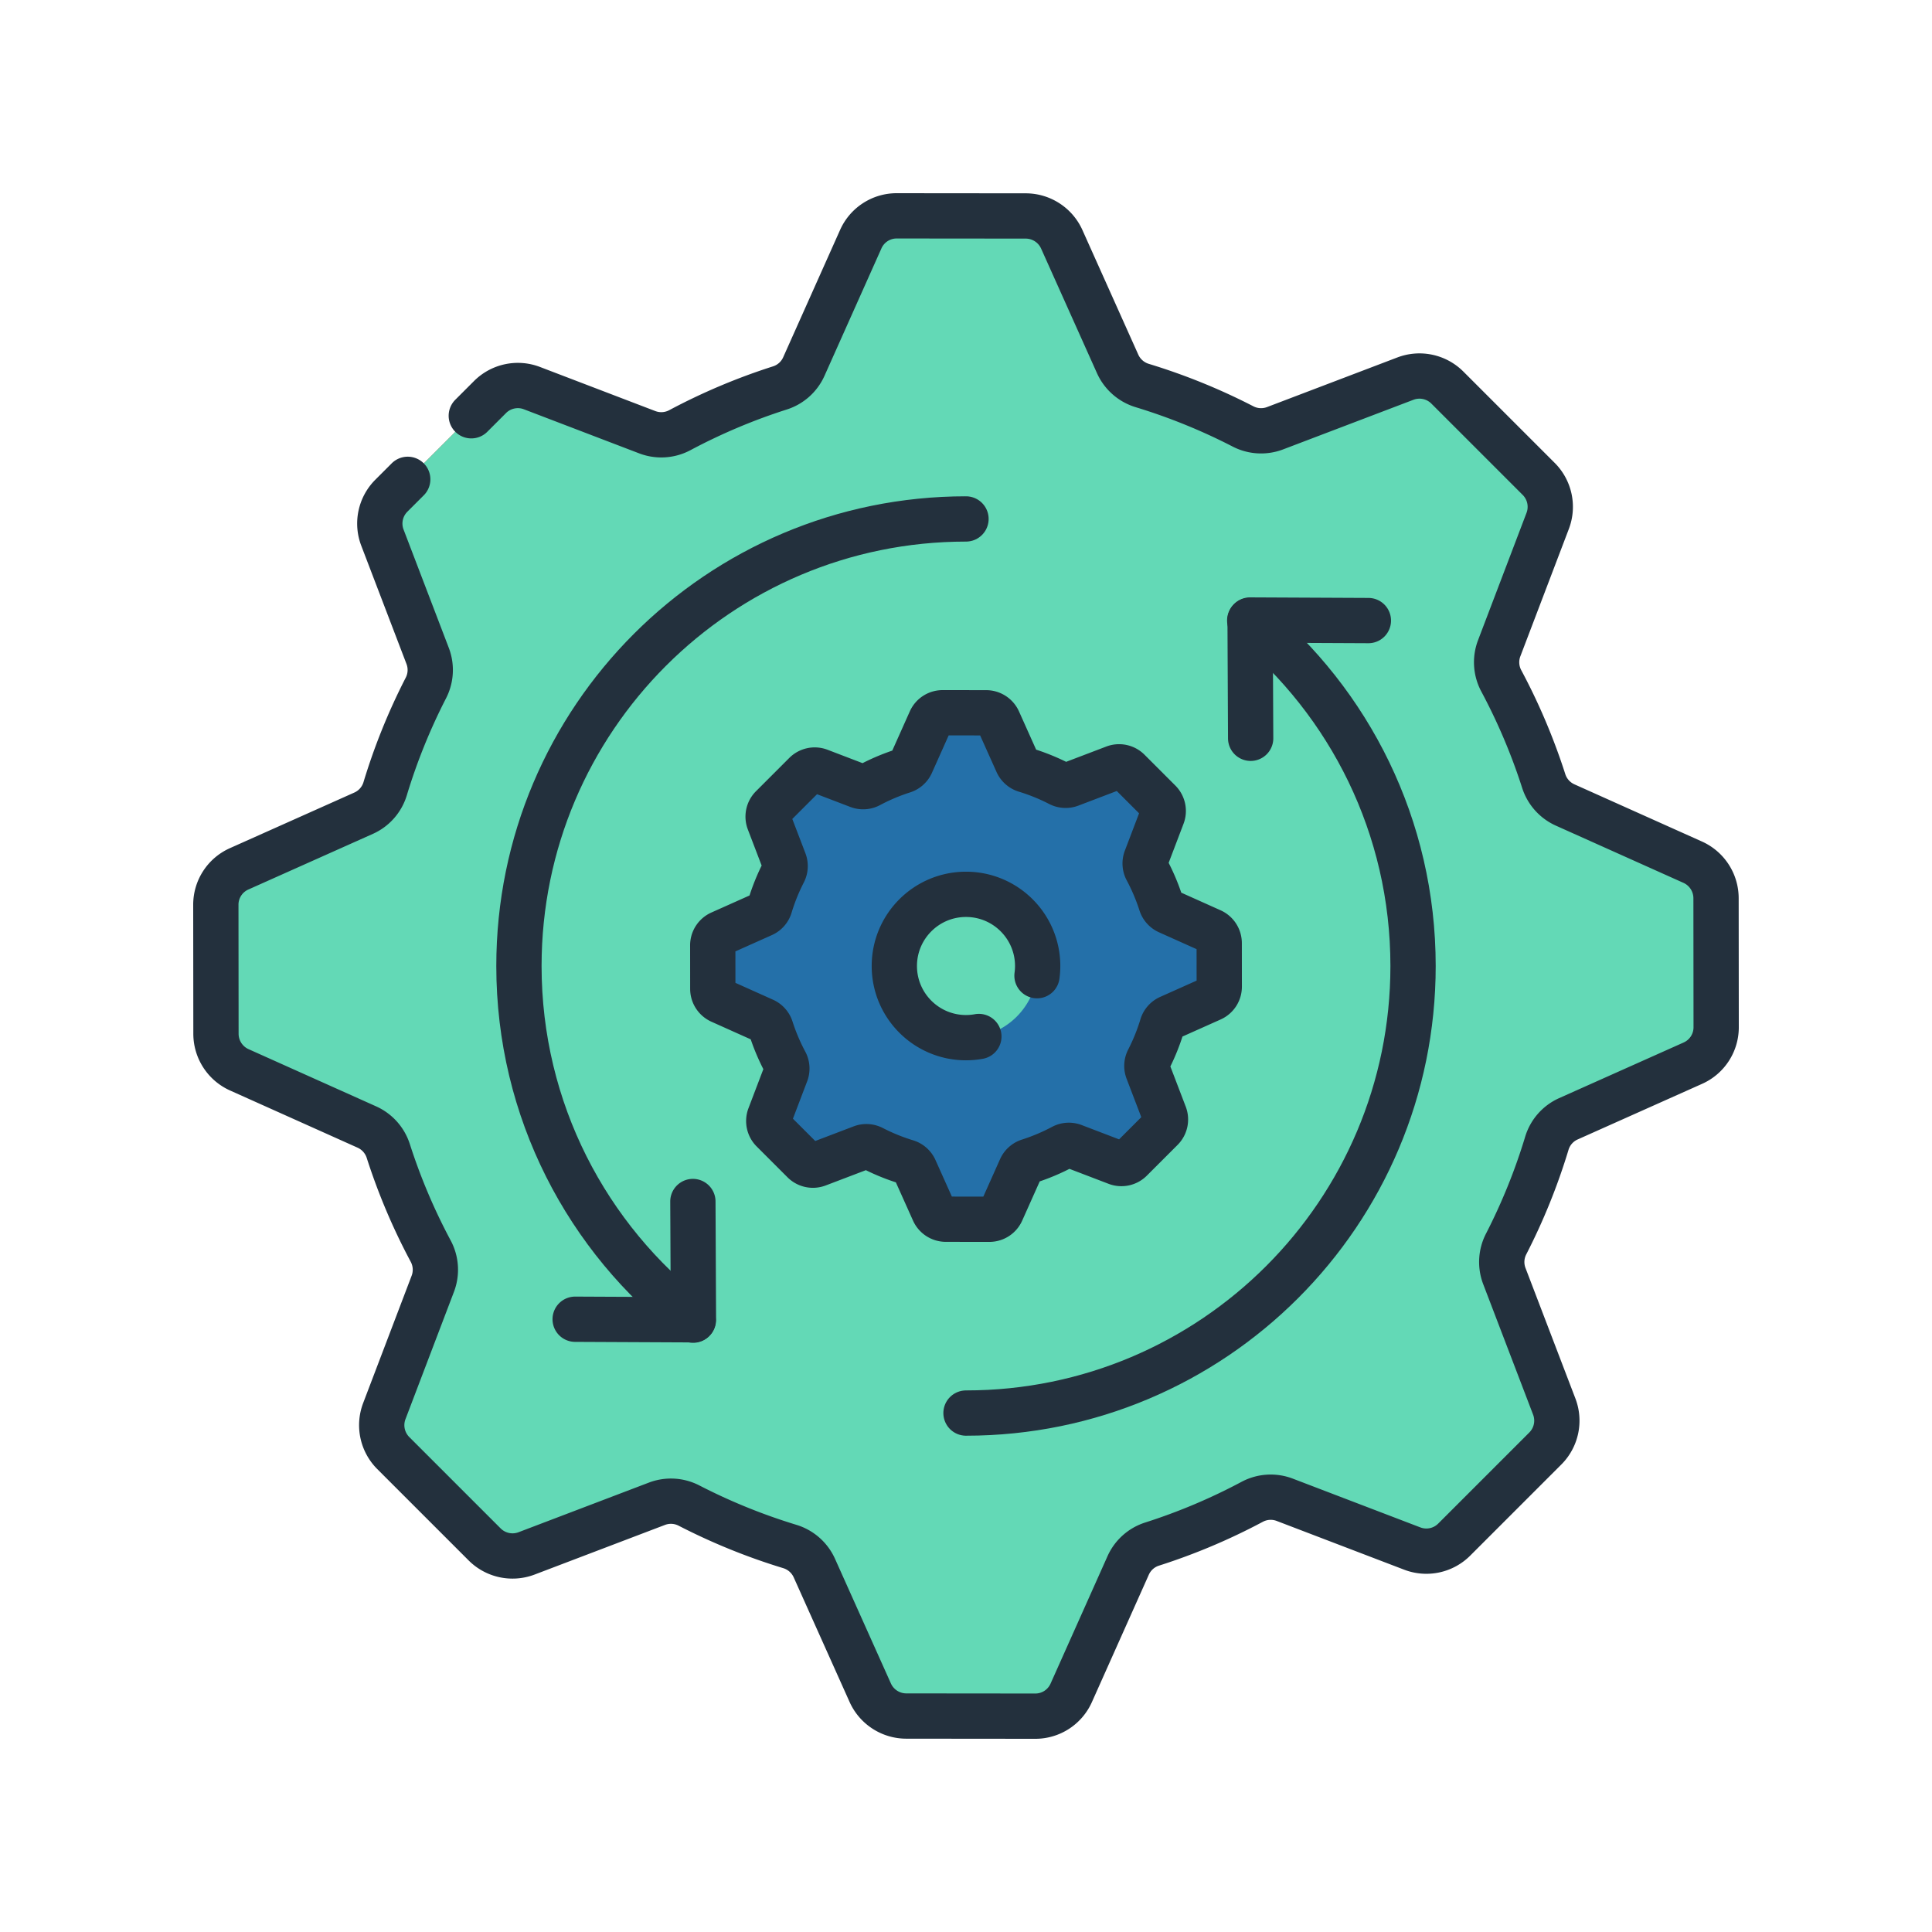 <svg xmlns="http://www.w3.org/2000/svg" version="1.1" xmlns:xlink="http://www.w3.org/1999/xlink" xmlns:svgjs="http://svgjs.com/svgjs" width="512" height="512" x="0" y="0" viewBox="0 0 512 512" style="enable-background:new 0 0 512 512" xml:space="preserve" class=""><g transform="matrix(0.8,0,0,0.8,51.2,51.2)"><path d="M504.459 233.537a13.1 13.1 0 0 0-7.741-11.934l-42.237-18.94a13.084 13.084 0 0 1-7.103-7.944 200.108 200.108 0 0 0-14.057-33.174 13.045 13.045 0 0 1-.698-10.793l16.073-42.215a13.077 13.077 0 0 0-2.984-13.894L415.467 64.4a13.077 13.077 0 0 0-13.894-2.984l-43.2 16.447a13.035 13.035 0 0 1-10.609-.602 200.228 200.228 0 0 0-33.395-13.556 13.092 13.092 0 0 1-8.141-7.165l-18.502-41.259a13.1 13.1 0 0 0-11.934-7.741l-42.744-.04a13.01 13.01 0 0 0-11.898 7.701l-18.873 42.231a12.984 12.984 0 0 1-7.912 7.071 199.276 199.276 0 0 0-33.166 14 13.033 13.033 0 0 1-10.789.674l-38.2-14.607a13.035 13.035 0 0 0-13.877 2.948L65.63 100.221a13.034 13.034 0 0 0-2.948 13.877l14.984 39.186a13.027 13.027 0 0 1-.578 10.606 199.398 199.398 0 0 0-13.499 33.386 12.994 12.994 0 0 1-7.132 8.108L15.202 223.82a13.01 13.01 0 0 0-7.701 11.898l.041 42.744a13.1 13.1 0 0 0 7.741 11.934l42.237 18.94a13.087 13.087 0 0 1 7.103 7.944 200.108 200.108 0 0 0 14.057 33.174 13.045 13.045 0 0 1 .698 10.793l-16.073 42.215a13.077 13.077 0 0 0 2.984 13.894L96.533 447.6a13.077 13.077 0 0 0 13.894 2.984l43.2-16.447a13.036 13.036 0 0 1 10.609.602 200.228 200.228 0 0 0 33.395 13.556 13.092 13.092 0 0 1 8.141 7.165l18.502 41.259a13.1 13.1 0 0 0 11.934 7.741l42.744.041a13.01 13.01 0 0 0 11.898-7.701l18.873-42.231a12.984 12.984 0 0 1 7.912-7.071 199.276 199.276 0 0 0 33.166-14 13.034 13.034 0 0 1 10.789-.674l42.245 16.153a13.035 13.035 0 0 0 13.877-2.948l30.206-30.205a13.034 13.034 0 0 0 2.948-13.877l-16.53-43.23a13.027 13.027 0 0 1 .578-10.606 199.398 199.398 0 0 0 13.499-33.386 12.99 12.99 0 0 1 7.132-8.108l41.255-18.436a13.01 13.01 0 0 0 7.701-11.898l-.042-42.746z" style="" fill="#ff6167" data-original="#ff6167"></path><path d="M504.459 233.537a13.1 13.1 0 0 0-7.741-11.934l-42.237-18.94a13.084 13.084 0 0 1-7.103-7.944 200.108 200.108 0 0 0-14.057-33.174 13.045 13.045 0 0 1-.698-10.793l16.073-42.215a13.077 13.077 0 0 0-2.984-13.894L415.467 64.4a13.077 13.077 0 0 0-13.894-2.984l-43.2 16.447a13.035 13.035 0 0 1-10.609-.602 200.228 200.228 0 0 0-33.395-13.556 13.092 13.092 0 0 1-8.141-7.165l-18.502-41.259a13.1 13.1 0 0 0-11.934-7.741l-42.744-.04a13.01 13.01 0 0 0-11.898 7.701l-18.873 42.231a12.984 12.984 0 0 1-7.912 7.071 199.276 199.276 0 0 0-33.166 14 13.033 13.033 0 0 1-10.789.674l-38.2-14.607a13.035 13.035 0 0 0-13.877 2.948L65.63 100.221a13.034 13.034 0 0 0-2.948 13.877l14.984 39.186a13.027 13.027 0 0 1-.578 10.606 199.398 199.398 0 0 0-13.499 33.386 12.994 12.994 0 0 1-7.132 8.108L15.202 223.82a13.01 13.01 0 0 0-7.701 11.898l.041 42.744a13.1 13.1 0 0 0 7.741 11.934l42.237 18.94a13.087 13.087 0 0 1 7.103 7.944 200.108 200.108 0 0 0 14.057 33.174 13.045 13.045 0 0 1 .698 10.793l-16.073 42.215a13.077 13.077 0 0 0 2.984 13.894L96.533 447.6a13.077 13.077 0 0 0 13.894 2.984l43.2-16.447a13.036 13.036 0 0 1 10.609.602 200.228 200.228 0 0 0 33.395 13.556 13.092 13.092 0 0 1 8.141 7.165l18.502 41.259a13.1 13.1 0 0 0 11.934 7.741l42.744.041a13.01 13.01 0 0 0 11.898-7.701l18.873-42.231a12.984 12.984 0 0 1 7.912-7.071 199.276 199.276 0 0 0 33.166-14 13.034 13.034 0 0 1 10.789-.674l42.245 16.153a13.035 13.035 0 0 0 13.877-2.948l30.206-30.205a13.034 13.034 0 0 0 2.948-13.877l-16.53-43.23a13.027 13.027 0 0 1 .578-10.606 199.398 199.398 0 0 0 13.499-33.386 12.99 12.99 0 0 1 7.132-8.108l41.255-18.436a13.01 13.01 0 0 0 7.701-11.898l-.042-42.746z" style="" fill="#63d9b6" data-original="#9ad4fe" class=""></path><path d="M339.879 248.417a4.422 4.422 0 0 0-2.614-4.029l-14.259-6.394a4.416 4.416 0 0 1-2.398-2.682 67.603 67.603 0 0 0-4.745-11.2 4.403 4.403 0 0 1-.236-3.644l5.426-14.252a4.414 4.414 0 0 0-1.007-4.69l-10.21-10.21a4.413 4.413 0 0 0-4.69-1.007l-14.584 5.553a4.404 4.404 0 0 1-3.582-.203 67.544 67.544 0 0 0-11.274-4.576 4.422 4.422 0 0 1-2.748-2.419l-6.246-13.929a4.42 4.42 0 0 0-4.029-2.613l-14.43-.014a4.391 4.391 0 0 0-4.017 2.6l-6.372 14.257a4.385 4.385 0 0 1-2.671 2.387 67.326 67.326 0 0 0-11.197 4.726 4.397 4.397 0 0 1-3.642.227l-12.897-4.931a4.401 4.401 0 0 0-4.685.995l-11.04 11.04a4.4 4.4 0 0 0-.995 4.685l5.059 13.229a4.401 4.401 0 0 1-.195 3.58 67.308 67.308 0 0 0-4.557 11.271 4.383 4.383 0 0 1-2.408 2.737l-13.928 6.224a4.393 4.393 0 0 0-2.6 4.017l.014 14.43a4.423 4.423 0 0 0 2.613 4.029l14.259 6.394a4.416 4.416 0 0 1 2.398 2.682 67.603 67.603 0 0 0 4.745 11.2 4.403 4.403 0 0 1 .236 3.644l-5.426 14.252a4.414 4.414 0 0 0 1.007 4.69l10.21 10.21a4.413 4.413 0 0 0 4.69 1.007l14.584-5.553a4.404 4.404 0 0 1 3.582.203 67.544 67.544 0 0 0 11.274 4.576 4.422 4.422 0 0 1 2.748 2.419l6.246 13.929a4.42 4.42 0 0 0 4.029 2.613l14.43.014a4.391 4.391 0 0 0 4.017-2.6l6.372-14.257a4.385 4.385 0 0 1 2.671-2.387 67.326 67.326 0 0 0 11.197-4.726 4.397 4.397 0 0 1 3.642-.227l14.262 5.453a4.401 4.401 0 0 0 4.685-.995l10.198-10.197a4.402 4.402 0 0 0 .995-4.685l-5.58-14.594a4.393 4.393 0 0 1 .195-3.58 67.308 67.308 0 0 0 4.557-11.271 4.383 4.383 0 0 1 2.408-2.737l13.928-6.224a4.393 4.393 0 0 0 2.6-4.017l-.015-14.43zM256 279.74c-13.111 0-23.741-10.629-23.741-23.74 0-13.111 10.629-23.741 23.741-23.741 13.111 0 23.741 10.629 23.741 23.741s-10.63 23.74-23.741 23.74z" style="" fill="#2470a9" data-original="#f6f3f5" class=""></path><path d="M504.459 233.537a13.1 13.1 0 0 0-7.741-11.934l-42.237-18.94a13.084 13.084 0 0 1-7.103-7.944 200.108 200.108 0 0 0-14.057-33.174 13.045 13.045 0 0 1-.698-10.793l16.073-42.215a13.077 13.077 0 0 0-2.984-13.894L415.467 64.4a13.077 13.077 0 0 0-13.894-2.984l-43.2 16.447a13.02 13.02 0 0 1-9.081.054C395.677 123.062 424.5 186.16 424.5 256c0 70.055-29 133.329-75.637 178.502.645-.335 1.294-.662 1.937-1.005a13.034 13.034 0 0 1 10.789-.674l42.245 16.153a13.035 13.035 0 0 0 13.877-2.948l30.206-30.205a13.034 13.034 0 0 0 2.948-13.877l-16.53-43.23a13.027 13.027 0 0 1 .578-10.606 199.398 199.398 0 0 0 13.499-33.386 12.99 12.99 0 0 1 7.132-8.108l41.255-18.436a13.01 13.01 0 0 0 7.701-11.898l-.041-42.745z" style="" fill="#63d9b6" data-original="#70c5ff" class=""></path><path d="m71.065 94.785-5.436 5.436a13.034 13.034 0 0 0-2.948 13.877l14.984 39.186a13.027 13.027 0 0 1-.578 10.606 199.398 199.398 0 0 0-13.499 33.386 12.994 12.994 0 0 1-7.132 8.108L15.201 223.82A13.01 13.01 0 0 0 7.5 235.718l.041 42.744a13.1 13.1 0 0 0 7.741 11.934l42.237 18.94a13.087 13.087 0 0 1 7.103 7.944 200.108 200.108 0 0 0 14.057 33.174 13.045 13.045 0 0 1 .698 10.793l-16.073 42.215a13.077 13.077 0 0 0 2.984 13.894L96.533 447.6a13.077 13.077 0 0 0 13.894 2.984l43.2-16.447a13.036 13.036 0 0 1 10.609.602 200.228 200.228 0 0 0 33.395 13.556 13.092 13.092 0 0 1 8.141 7.165l18.502 41.259a13.1 13.1 0 0 0 11.934 7.741l42.744.041a13.01 13.01 0 0 0 11.898-7.701l18.873-42.231a12.984 12.984 0 0 1 7.912-7.071 199.276 199.276 0 0 0 33.166-14 13.034 13.034 0 0 1 10.789-.674l42.245 16.153a13.035 13.035 0 0 0 13.877-2.948l30.206-30.205a13.034 13.034 0 0 0 2.948-13.877l-16.53-43.23a13.027 13.027 0 0 1 .578-10.606 199.398 199.398 0 0 0 13.499-33.386 12.99 12.99 0 0 1 7.132-8.108l41.255-18.436a13.01 13.01 0 0 0 7.701-11.898l-.041-42.744a13.1 13.1 0 0 0-7.741-11.934l-42.237-18.94a13.084 13.084 0 0 1-7.103-7.944 200.108 200.108 0 0 0-14.057-33.174 13.045 13.045 0 0 1-.698-10.793l16.073-42.215a13.077 13.077 0 0 0-2.984-13.894L415.467 64.4a13.077 13.077 0 0 0-13.894-2.984l-43.2 16.447a13.035 13.035 0 0 1-10.609-.602 200.228 200.228 0 0 0-33.395-13.556 13.092 13.092 0 0 1-8.141-7.165l-18.502-41.259a13.1 13.1 0 0 0-11.934-7.741l-42.744-.04a13.01 13.01 0 0 0-11.898 7.701l-18.873 42.231a12.984 12.984 0 0 1-7.912 7.071 199.276 199.276 0 0 0-33.166 14 13.033 13.033 0 0 1-10.789.674l-38.2-14.607a13.035 13.035 0 0 0-13.877 2.948l-6.21 6.21" style="stroke-width:15;stroke-linecap:round;stroke-linejoin:round;stroke-miterlimit:10;" fill="none" stroke="#23303d" stroke-width="15" stroke-linecap="round" stroke-linejoin="round" stroke-miterlimit="10" data-original="#000000" class=""></path><path d="M165.613 373.321C130.514 346.24 107.905 303.76 107.905 256c0-81.79 66.304-148.094 148.094-148.094M349.984 141.544c33.038 27.161 54.11 68.348 54.11 114.456 0 81.79-66.304 148.094-148.094 148.094" style="stroke-width:15;stroke-linecap:round;stroke-linejoin:round;stroke-miterlimit:10;" fill="none" stroke="#23303d" stroke-width="15" stroke-linecap="round" stroke-linejoin="round" stroke-miterlimit="10" data-original="#000000" class=""></path><path d="m350.296 180.569-.184-39.18 39.18.184M165.526 334.016l.184 39.181-39.181-.184M339.879 248.417a4.422 4.422 0 0 0-2.614-4.029l-14.259-6.394a4.416 4.416 0 0 1-2.398-2.682 67.603 67.603 0 0 0-4.745-11.2 4.403 4.403 0 0 1-.236-3.644l5.426-14.252a4.414 4.414 0 0 0-1.007-4.69l-10.21-10.21a4.413 4.413 0 0 0-4.69-1.007l-14.584 5.553a4.404 4.404 0 0 1-3.582-.203 67.579 67.579 0 0 0-11.274-4.576 4.422 4.422 0 0 1-2.748-2.419l-6.246-13.929a4.42 4.42 0 0 0-4.029-2.613l-14.43-.014a4.391 4.391 0 0 0-4.017 2.6l-6.372 14.257a4.385 4.385 0 0 1-2.671 2.387 67.326 67.326 0 0 0-11.197 4.726 4.397 4.397 0 0 1-3.642.227l-12.896-4.931a4.402 4.402 0 0 0-4.685.995l-11.04 11.04a4.4 4.4 0 0 0-.995 4.685l5.059 13.229a4.4 4.4 0 0 1-.195 3.581 67.308 67.308 0 0 0-4.557 11.271 4.383 4.383 0 0 1-2.408 2.737l-13.928 6.224a4.393 4.393 0 0 0-2.6 4.017l.014 14.43a4.423 4.423 0 0 0 2.613 4.029l14.259 6.394a4.416 4.416 0 0 1 2.398 2.682 67.603 67.603 0 0 0 4.745 11.2 4.403 4.403 0 0 1 .236 3.644l-5.426 14.252a4.414 4.414 0 0 0 1.007 4.69l10.21 10.21a4.413 4.413 0 0 0 4.69 1.007l14.584-5.553a4.404 4.404 0 0 1 3.582.203 67.669 67.669 0 0 0 11.274 4.577 4.422 4.422 0 0 1 2.748 2.419l6.246 13.929a4.42 4.42 0 0 0 4.029 2.613l14.43.014a4.391 4.391 0 0 0 4.017-2.6l6.372-14.257a4.385 4.385 0 0 1 2.671-2.387 67.326 67.326 0 0 0 11.197-4.726 4.397 4.397 0 0 1 3.642-.227l14.262 5.453a4.402 4.402 0 0 0 4.685-.995l10.198-10.197a4.402 4.402 0 0 0 .995-4.685l-5.58-14.594a4.397 4.397 0 0 1 .195-3.58 67.312 67.312 0 0 0 4.558-11.271 4.385 4.385 0 0 1 2.407-2.737l13.927-6.224a4.391 4.391 0 0 0 2.6-4.017l-.015-14.432zm-79.618 30.935a23.837 23.837 0 0 1-4.261.389c-13.111 0-23.741-10.629-23.741-23.74S242.888 232.26 256 232.26s23.741 10.629 23.741 23.741a23.9 23.9 0 0 1-.222 3.207" style="stroke-width:15;stroke-linecap:round;stroke-linejoin:round;stroke-miterlimit:10;" fill="none" stroke="#23303d" stroke-width="15" stroke-linecap="round" stroke-linejoin="round" stroke-miterlimit="10" data-original="#000000" class=""></path></g></svg>